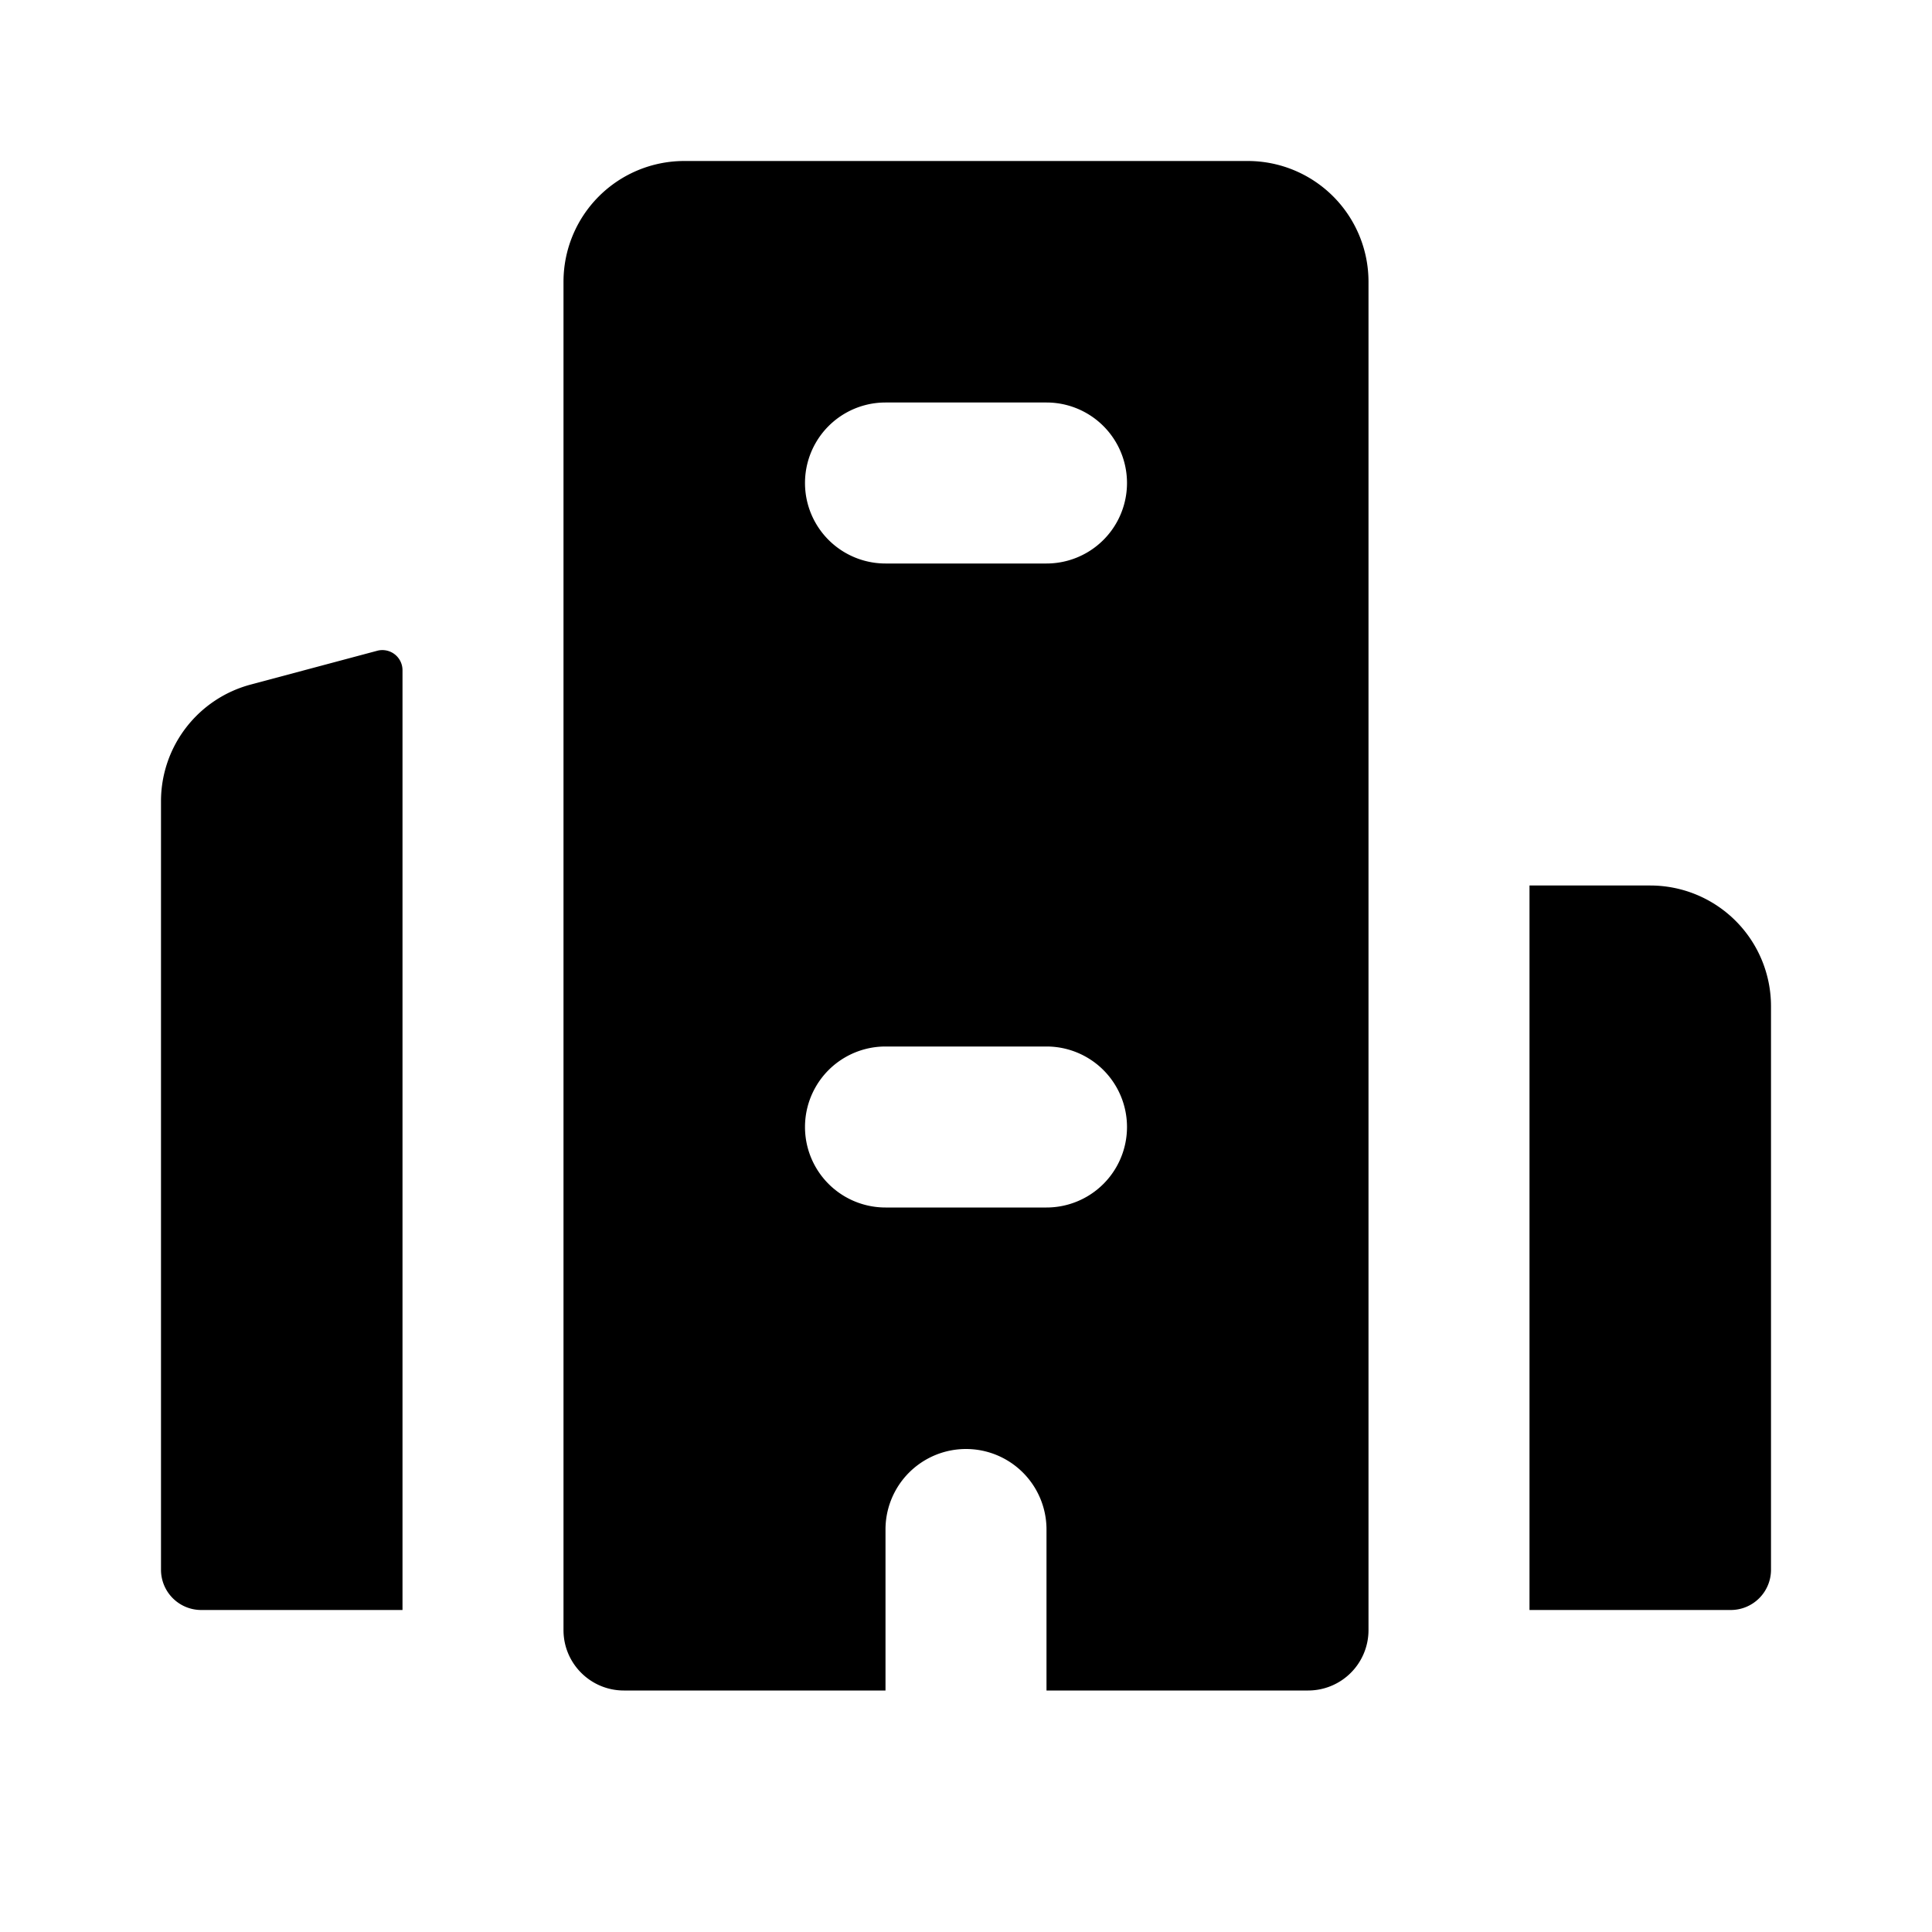 <svg width="24" height="24" fill="none" viewBox="0 0 24 24" xmlns="http://www.w3.org/2000/svg">
  <path fill="currentColor" d="M8.5 2A1.5 1.5 0 0 0 7 3.5v16.75c0 .414.336.75.75.75H11v-2a1 1 0 1 1 2 0v2h3.25a.75.75 0 0 0 .75-.75V3.5A1.5 1.5 0 0 0 15.5 2h-7ZM11 7a1 1 0 1 1 0-2h2a1 1 0 1 1 0 2h-2Zm-1 3a1 1 0 0 0 1 1h2a1 1 0 1 0 0-2h-2a1 1 0 0 0-1 1Zm1 5a1 1 0 1 1 0-2h2a1 1 0 1 1 0 2h-2Z" clip-rule="evenodd"/>
  <path fill="currentColor" d="M5 8.325a.25.25 0 0 0-.314-.241l-1.572.42A1.5 1.5 0 0 0 2 9.951V19.5a.5.5 0 0 0 .5.5H5V8.325ZM19 11h1.5a1.5 1.5 0 0 1 1.5 1.5v7a.5.5 0 0 1-.5.5H19v-9Z"/>
</svg>
